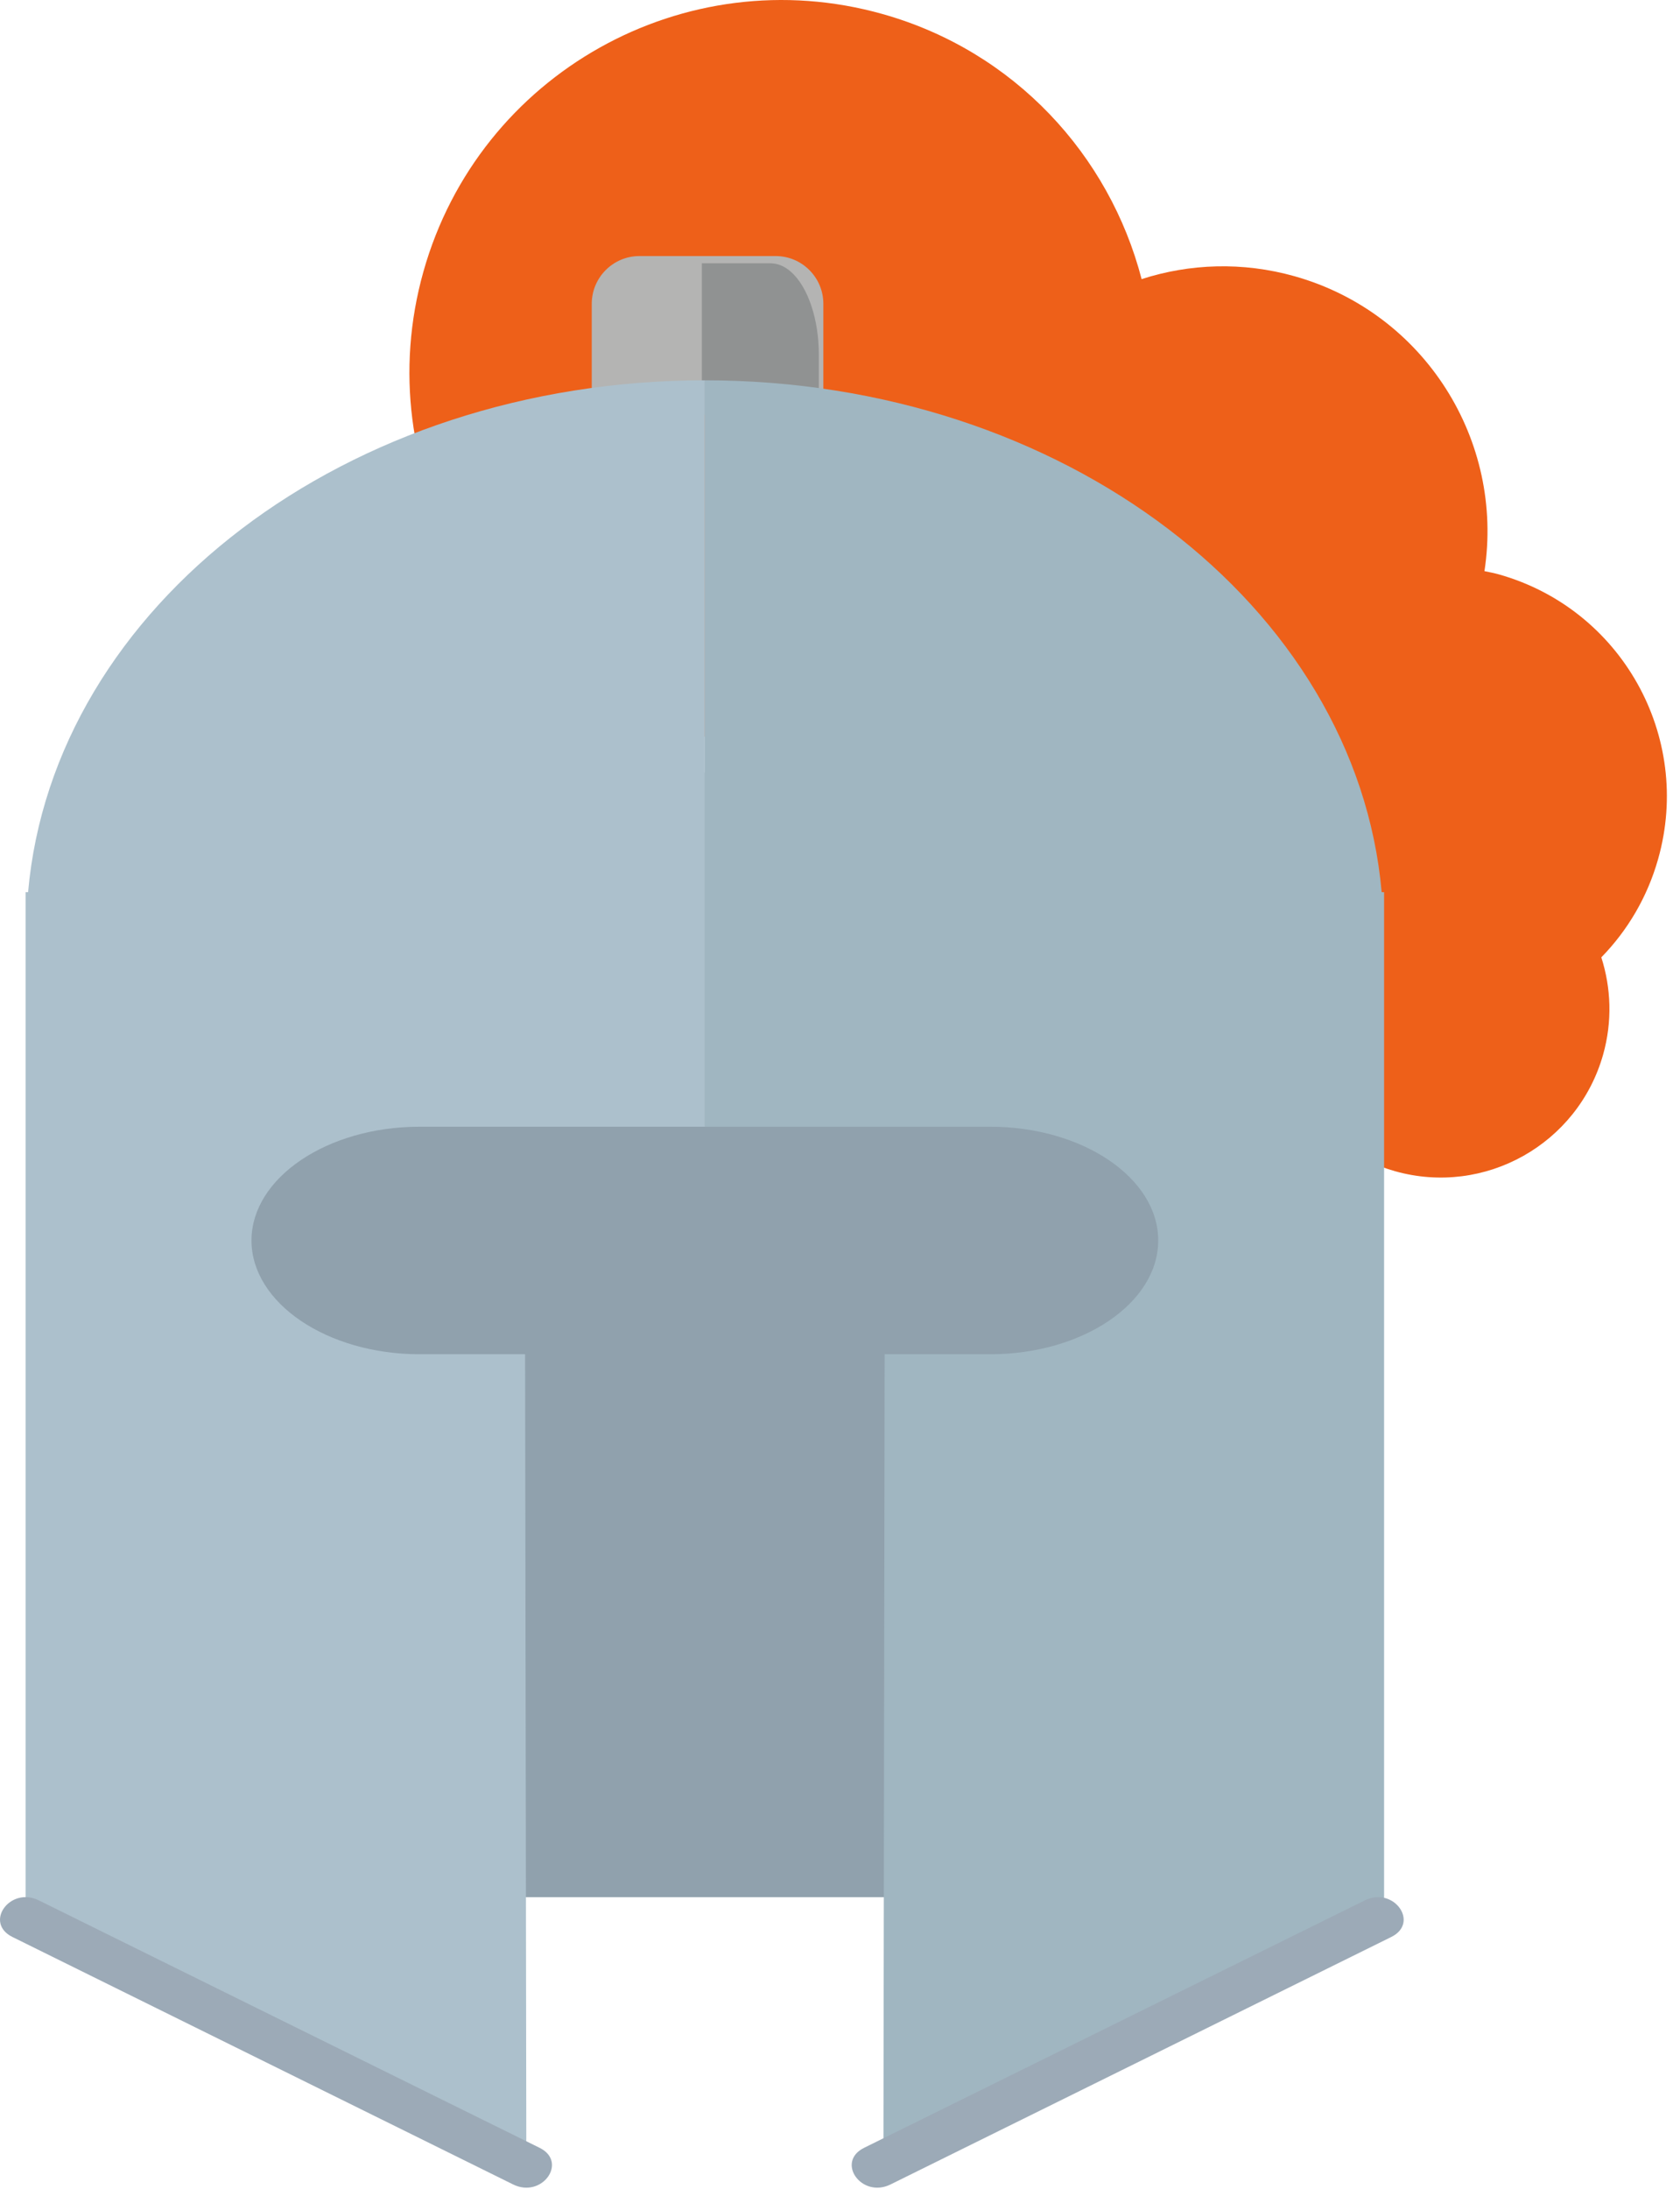 <svg width="43" height="56" viewBox="0 0 43 56" fill="none" xmlns="http://www.w3.org/2000/svg">
<path d="M42.442 21.971C43.325 18.835 41.498 15.578 38.363 14.695C38.241 14.661 38.118 14.638 37.995 14.612C38.506 11.275 36.465 8.005 33.134 7.067C31.8 6.692 30.448 6.745 29.22 7.141C28.396 3.972 25.968 1.31 22.589 0.359C17.525 -1.067 12.264 1.883 10.838 6.947C9.412 12.011 12.362 17.272 17.426 18.697C19.114 19.173 20.821 19.152 22.404 18.739C22.438 21.957 24.57 24.902 27.824 25.818C29.454 26.277 31.108 26.148 32.57 25.569C32.459 27.546 33.721 29.406 35.706 29.964C38.001 30.61 40.386 29.274 41.033 26.978C41.271 26.131 41.236 25.272 40.986 24.493C41.654 23.81 42.165 22.955 42.442 21.971Z" fill="#EE6019"/>
<path d="M19.852 6.551H16.367C15.693 6.551 15.146 7.099 15.146 7.773V10.608H21.074V7.773C21.074 7.099 20.527 6.551 19.852 6.551Z" fill="#B4B4B3"/>
<path d="M20.958 11.227C19.994 10.824 18.992 10.611 17.964 10.611V6.736H19.724C19.749 6.736 19.774 6.738 19.799 6.741C19.955 6.759 20.103 6.831 20.238 6.948C20.461 7.142 20.649 7.458 20.776 7.852C20.891 8.207 20.958 8.624 20.958 9.071V11.227Z" fill="#909292"/>
<path d="M32.167 19.765H3.716V48.537H32.167V19.765Z" fill="#90A1AD"/>
<path d="M10.739 28.826H18.041V9.73C8.864 9.73 1.365 15.507 0.719 22.825H0.656V49.089L13.472 55.418L13.44 34.647H10.739C8.373 34.647 6.437 33.337 6.437 31.736C6.437 30.136 8.372 28.826 10.739 28.826Z" fill="#ACC0CC"/>
<path d="M25.344 28.826H18.041V9.73C27.219 9.73 34.717 15.507 35.364 22.825H35.426V49.089L22.611 55.418L22.643 34.647H25.344C27.71 34.647 29.645 33.337 29.645 31.736C29.645 30.136 27.71 28.826 25.344 28.826Z" fill="#A0B6C1"/>
<path d="M0.319 49.556C4.59 51.666 8.862 53.777 13.134 55.887C13.873 56.252 14.546 55.312 13.81 54.949C9.538 52.839 5.266 50.729 0.994 48.619C0.254 48.254 -0.417 49.193 0.319 49.556Z" fill="#9CAAB7"/>
<path d="M35.609 49.556C31.337 51.666 27.065 53.777 22.793 55.887C22.054 56.252 21.382 55.312 22.118 54.949C26.39 52.839 30.662 50.729 34.933 48.619C35.673 48.254 36.345 49.193 35.609 49.556Z" fill="#9CAAB7"/>
</svg>
